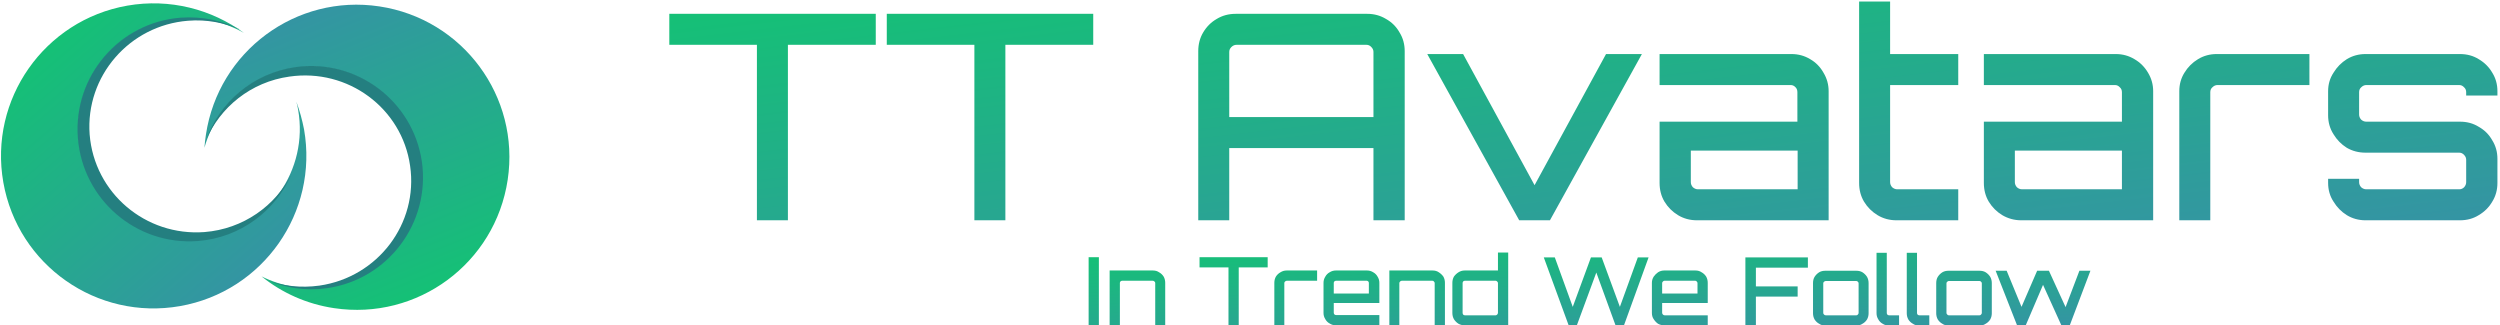 <svg version="1.2" xmlns="http://www.w3.org/2000/svg" viewBox="0 0 976 127" width="976" height="127"><defs><linearGradient id="P" gradientUnits="userSpaceOnUse"/><linearGradient id="g1" x2="1" href="#P" gradientTransform="matrix(177.909,207.018,-204.339,175.607,-59.932,-11.827)"><stop offset=".01" stop-color="#02db5b"/><stop offset="1" stop-color="#4977c1"/></linearGradient><linearGradient id="g2" x2="1" href="#P" gradientTransform="matrix(-102.936,-252.809,240.255,-97.824,229.904,168.401)"><stop offset=".01" stop-color="#02db5b"/><stop offset="1" stop-color="#4977c1"/></linearGradient><linearGradient id="g3" x2="1" href="#P" gradientTransform="matrix(42.384,368.152,-1625.433,187.129,-19.382,-65.546)"><stop offset=".01" stop-color="#02db5b"/><stop offset="1" stop-color="#4977c1"/></linearGradient><linearGradient id="g4" x2="1" href="#P" gradientTransform="matrix(8.455,121.981,-901.279,62.471,271.105,77.335)"><stop offset=".01" stop-color="#02db5b"/><stop offset="1" stop-color="#4977c1"/></linearGradient><linearGradient id="g5" x2="1" href="#P" gradientTransform="matrix(-401.78,0,0,0,401.78,0)"><stop offset=".01" stop-color="#02db5b"/><stop offset="1" stop-color="#4977c1"/></linearGradient><linearGradient id="g6" x2="1" href="#P" gradientTransform="matrix(-1517.78,0,0,0,1517.78,0)"><stop offset=".01" stop-color="#02db5b"/><stop offset="1" stop-color="#4977c1"/></linearGradient></defs><style>.a{fill:url(#g1)}.b{fill:#247f80}.c{fill:url(#g2)}.d{fill:url(#g3)}.e{fill:url(#g4)}.f{fill:none;stroke:url(#g5);stroke-width:3}.g{fill:none;stroke:url(#g6);stroke-width:3}</style><path fill-rule="evenodd" class="a" d="m70.3 119.5c32.4-5.7 54.1-36.6 48.4-69q-1.1-5.6-3-10.8 0.4 1.5 0.7 3.2c4.1 23.5-11.6 45.9-35.1 50-23.5 4.2-45.9-11.5-50.1-35-4.1-23.5 11.6-46 35.1-50.1 10.4-1.8 20.5 0.2 29 5.1-12.7-9.3-29-13.6-45.6-10.7-32.4 5.7-54.1 36.6-48.4 69 5.7 32.4 36.6 54 69 48.3z"/><path fill-rule="evenodd" class="b" d="m93.9 11.6c-6.2-2.7-13.2-4.1-20.5-3.5-22.9 1.8-40.1 21.7-38.4 44.4 1.8 22.8 21.8 39.8 44.8 38.1 15.2-1.2 27.8-10.3 34.1-22.8-6.2 14.4-19.9 25-36.7 26.3-24 1.8-44.9-16.2-46.8-40.2-1.9-24.1 16.1-45.1 40.1-47 8.4-0.6 16.4 1.1 23.4 4.7z"/><path fill-rule="evenodd" class="c" d="m148.1 2.5c-32.5-4.9-62.8 17.5-67.7 50q-0.4 2.6-0.6 5.2c5.8-20.8 26.3-34.4 48.1-31.2 23.6 3.6 39.8 25.6 36.3 49.2-3.6 23.6-25.6 39.9-49.2 36.3-4.6-0.7-8.9-2.1-12.9-4.1 7.9 6.4 17.6 10.8 28.3 12.4 32.6 4.9 62.9-17.5 67.8-50.1 4.9-32.5-17.5-62.8-50.1-67.7z"/><path fill-rule="evenodd" class="b" d="m104 109.3c6.4 2.4 13.5 3.2 20.7 2.2 22.8-3.3 38.7-24.2 35.4-46.8-3.2-22.5-24.3-38.1-47.1-34.8-15.1 2.1-27.1 12-32.6 24.9 5.2-14.8 18.3-26.2 34.9-28.6 23.8-3.4 45.9 13.1 49.4 36.9 3.4 23.9-13.2 46-37 49.4-8.3 1.2-16.5-0.1-23.6-3.2z"/><path fill-rule="evenodd" class="d" d="m295.5 86v-68.5h-34.2v-12.1h80.6v12.1h-34.3v68.5zm84.9 0v-68.5h-34.2v-12.1h80.6v12.1h-34.3v68.5zm87.4 0v-66q0-4.1 1.9-7.3 2-3.4 5.3-5.3 3.3-2 7.4-2h51.4q4 0 7.3 2 3.4 1.9 5.3 5.3 2 3.2 2 7.3v66h-12.2v-28.2h-56.3v28.2zm12.1-40.3h56.3v-25.4q0-1.1-0.8-1.9-0.8-0.9-1.9-0.9h-50.8q-1.1 0-2 0.9-0.8 0.8-0.8 1.9zm113.2 40.3l-35.9-64.9h14l27.9 51.2 27.9-51.2h14l-35.9 64.9zm69.4 0q-4.1 0-7.4-2-3.3-2-5.3-5.3-1.9-3.2-1.9-7.3v-23.9h53.8v-11.5q0-1.2-0.7-1.9-0.8-0.9-1.9-0.9h-51.2v-12.1h51.5q4 0 7.3 2 3.3 1.9 5.2 5.3 2 3.3 2 7.2v50.4zm0.4-12.1h38.9v-15.1h-41.7v12.3q0 1.1 0.8 2 0.9 0.8 2 0.8zm77.5 12.1q-4.1 0-7.4-2-3.3-2-5.3-5.3-1.9-3.2-1.9-7.3v-70.8h12.1v20.5h26.6v12.1h-26.6v37.9q0 1.1 0.8 2 0.9 0.8 2 0.8h23.8v12.1zm48.7 0q-4 0-7.4-2-3.3-2-5.3-5.3-1.9-3.2-1.9-7.3v-23.9h53.9v-11.5q0-1.2-0.8-1.9-0.8-0.9-1.9-0.9h-51.2v-12.1h51.5q4 0 7.3 2 3.3 1.9 5.3 5.3 2 3.3 2 7.2v50.4zm0.3-12.1h39v-15.1h-41.8v12.3q0 1.1 0.8 2 0.9 0.8 2 0.8zm61.4 12.1v-50.4q0-4 2-7.2 2-3.3 5.3-5.3 3.3-2 7.3-2h36.2v12.1h-35.9q-1.1 0-2 0.9-0.8 0.7-0.8 1.9v50zm72.7 0q-4 0-7.3-2-3.2-2-5.2-5.3-2.1-3.2-2.1-7.3v-1.6h12.1v1.3q0 1.1 0.8 2 0.9 0.8 2 0.8h36.3q1.1 0 1.9-0.8 0.8-0.9 0.8-2v-8.7q0-1.1-0.8-1.9-0.8-0.9-1.9-0.9h-36.6q-4 0-7.3-1.9-3.2-2-5.2-5.3-2.1-3.3-2.1-7.4v-9.4q0-4 2.1-7.2 2-3.3 5.2-5.3 3.3-2 7.3-2h36.9q4.1 0 7.3 2 3.4 2 5.3 5.3 2 3.2 2 7.2v1.7h-12.2v-1.3q0-1.2-0.8-1.9-0.8-0.9-1.9-0.9h-36.3q-1.1 0-2 0.9-0.8 0.7-0.8 1.9v8.7q0 1.1 0.8 2 0.9 0.8 2 0.8h36.6q4.1 0 7.3 2 3.4 1.9 5.3 5.3 2 3.2 2 7.2v9.4q0 4.1-2 7.3-1.9 3.3-5.3 5.3-3.2 2-7.3 2z"/><path fill-rule="evenodd" class="e" d="m425 127v-26.6h4v26.6zm8.2 0v-21.4h16.9q1.4 0 2.4 0.7 1.1 0.6 1.8 1.7 0.6 1.1 0.6 2.4v16.6h-3.9v-16.5q0-0.4-0.3-0.6-0.3-0.3-0.7-0.3h-11.9q-0.4 0-0.7 0.3-0.2 0.2-0.2 0.6v16.5zm46.4 0v-22.6h-11.3v-4h26.6v4h-11.3v22.6zm17.9 0v-16.6q0-1.3 0.6-2.4 0.7-1.1 1.8-1.7 1.1-0.7 2.4-0.7h11.9v4h-11.8q-0.4 0-0.7 0.3-0.3 0.2-0.3 0.6v16.5zm24 0q-1.3 0-2.4-0.7-1.1-0.6-1.7-1.7-0.7-1.1-0.7-2.4v-11.8q0-1.3 0.7-2.4 0.6-1.1 1.7-1.7 1.1-0.7 2.4-0.7h12.2q1.3 0 2.4 0.7 1.1 0.6 1.7 1.7 0.7 1.1 0.7 2.4v7.9h-17.8v3.8q0 0.4 0.3 0.7 0.3 0.2 0.6 0.2h16.9v4zm-0.8-12.4h13.7v-4.1q0-0.4-0.2-0.6-0.3-0.3-0.6-0.3h-12q-0.4 0-0.7 0.3-0.2 0.2-0.2 0.6zm21.7 12.4v-21.4h16.9q1.4 0 2.4 0.7 1.1 0.7 1.8 1.7 0.6 1.1 0.6 2.4v16.6h-4v-16.5q0-0.3-0.3-0.6-0.2-0.3-0.6-0.3h-11.9q-0.4 0-0.7 0.3-0.3 0.3-0.3 0.6v16.5zm29.4 0q-1.3 0-2.4-0.6-1.1-0.7-1.8-1.8-0.6-1.1-0.6-2.4v-11.8q0-1.3 0.6-2.4 0.7-1 1.8-1.7 1.1-0.7 2.4-0.7h13v-7h4v28.4zm0.1-3.9h12q0.3 0 0.6-0.3 0.3-0.3 0.3-0.7v-11.6q0-0.3-0.3-0.6-0.3-0.3-0.6-0.3h-12q-0.4 0-0.7 0.3-0.2 0.3-0.2 0.6v11.6q0 0.4 0.2 0.7 0.3 0.3 0.7 0.3zm40.5 3.9l-9.7-26.5h4.3l7 19.3 7.1-19.3h4.2l7.1 19.3 7-19.3h4.2l-9.6 26.5h-3.3l-7.5-20.6-7.6 20.6zm37.3 0q-1.3 0-2.4-0.6-1-0.7-1.7-1.8-0.7-1-0.7-2.4v-11.8q0-1.3 0.7-2.4 0.7-1 1.7-1.7 1.1-0.7 2.4-0.7h12.2q1.4 0 2.4 0.7 1.1 0.6 1.8 1.7 0.6 1.1 0.6 2.4v7.9h-17.8v3.8q0 0.4 0.3 0.7 0.3 0.3 0.7 0.3h16.8v3.9zm-0.8-12.4h13.8v-4.1q0-0.3-0.3-0.6-0.2-0.3-0.6-0.3h-12q-0.3 0-0.6 0.3-0.3 0.3-0.3 0.6zm32.5 12.5v-26.6h24.4v4h-20.3v7.3h16.3v4h-16.3v11.3zm31.2 0q-1.4 0-2.4-0.7-1.1-0.6-1.8-1.7-0.6-1.1-0.6-2.4v-11.8q0-1.4 0.6-2.4 0.7-1.1 1.8-1.8 1-0.6 2.4-0.6h12.1q1.4 0 2.4 0.6 1.1 0.7 1.8 1.8 0.6 1.1 0.6 2.4v11.8q0 1.3-0.6 2.4-0.7 1.1-1.8 1.7-1 0.7-2.4 0.7zm0.2-4h11.9q0.4 0 0.6-0.3 0.3-0.3 0.3-0.6v-11.6q0-0.4-0.3-0.6-0.2-0.3-0.6-0.3h-11.9q-0.4 0-0.7 0.3-0.3 0.2-0.3 0.6v11.6q0 0.3 0.3 0.6 0.3 0.3 0.7 0.3zm24.6 4q-1.3 0-2.4-0.7-1.1-0.6-1.7-1.7-0.7-1.1-0.7-2.4v-23.6h4v23.5q0 0.3 0.2 0.6 0.3 0.3 0.7 0.3h3.9v4zm11.8 0q-1.4 0-2.4-0.7-1.1-0.6-1.8-1.7-0.6-1.1-0.6-2.4v-23.6h4v23.5q0 0.3 0.2 0.6 0.3 0.3 0.7 0.3h3.9v4zm11.5 0q-1.4 0-2.4-0.7-1.1-0.6-1.8-1.7-0.6-1.1-0.6-2.4v-11.8q0-1.4 0.6-2.4 0.7-1.1 1.8-1.8 1-0.6 2.4-0.6h12.1q1.4 0 2.4 0.6 1.1 0.7 1.8 1.8 0.6 1.1 0.6 2.4v11.8q0 1.3-0.6 2.4-0.7 1.1-1.8 1.7-1 0.7-2.4 0.7zm0.1-4h12q0.4 0 0.6-0.3 0.3-0.3 0.3-0.6v-11.6q0-0.4-0.3-0.6-0.2-0.3-0.6-0.3h-12q-0.3 0-0.6 0.3-0.3 0.2-0.3 0.6v11.6q0 0.3 0.3 0.6 0.3 0.3 0.6 0.3zm26.7 4l-8.4-21.4h4.3l5.8 14.1 6.1-14.1h4.6l6.5 14.2 5.4-14.2h4.3l-8.1 21.4h-3.2l-7.2-15.9-6.8 15.9z"/><path class="f" d="m261 114.5h156"/><path class="g" d="m819 114.5h156"/></svg>
